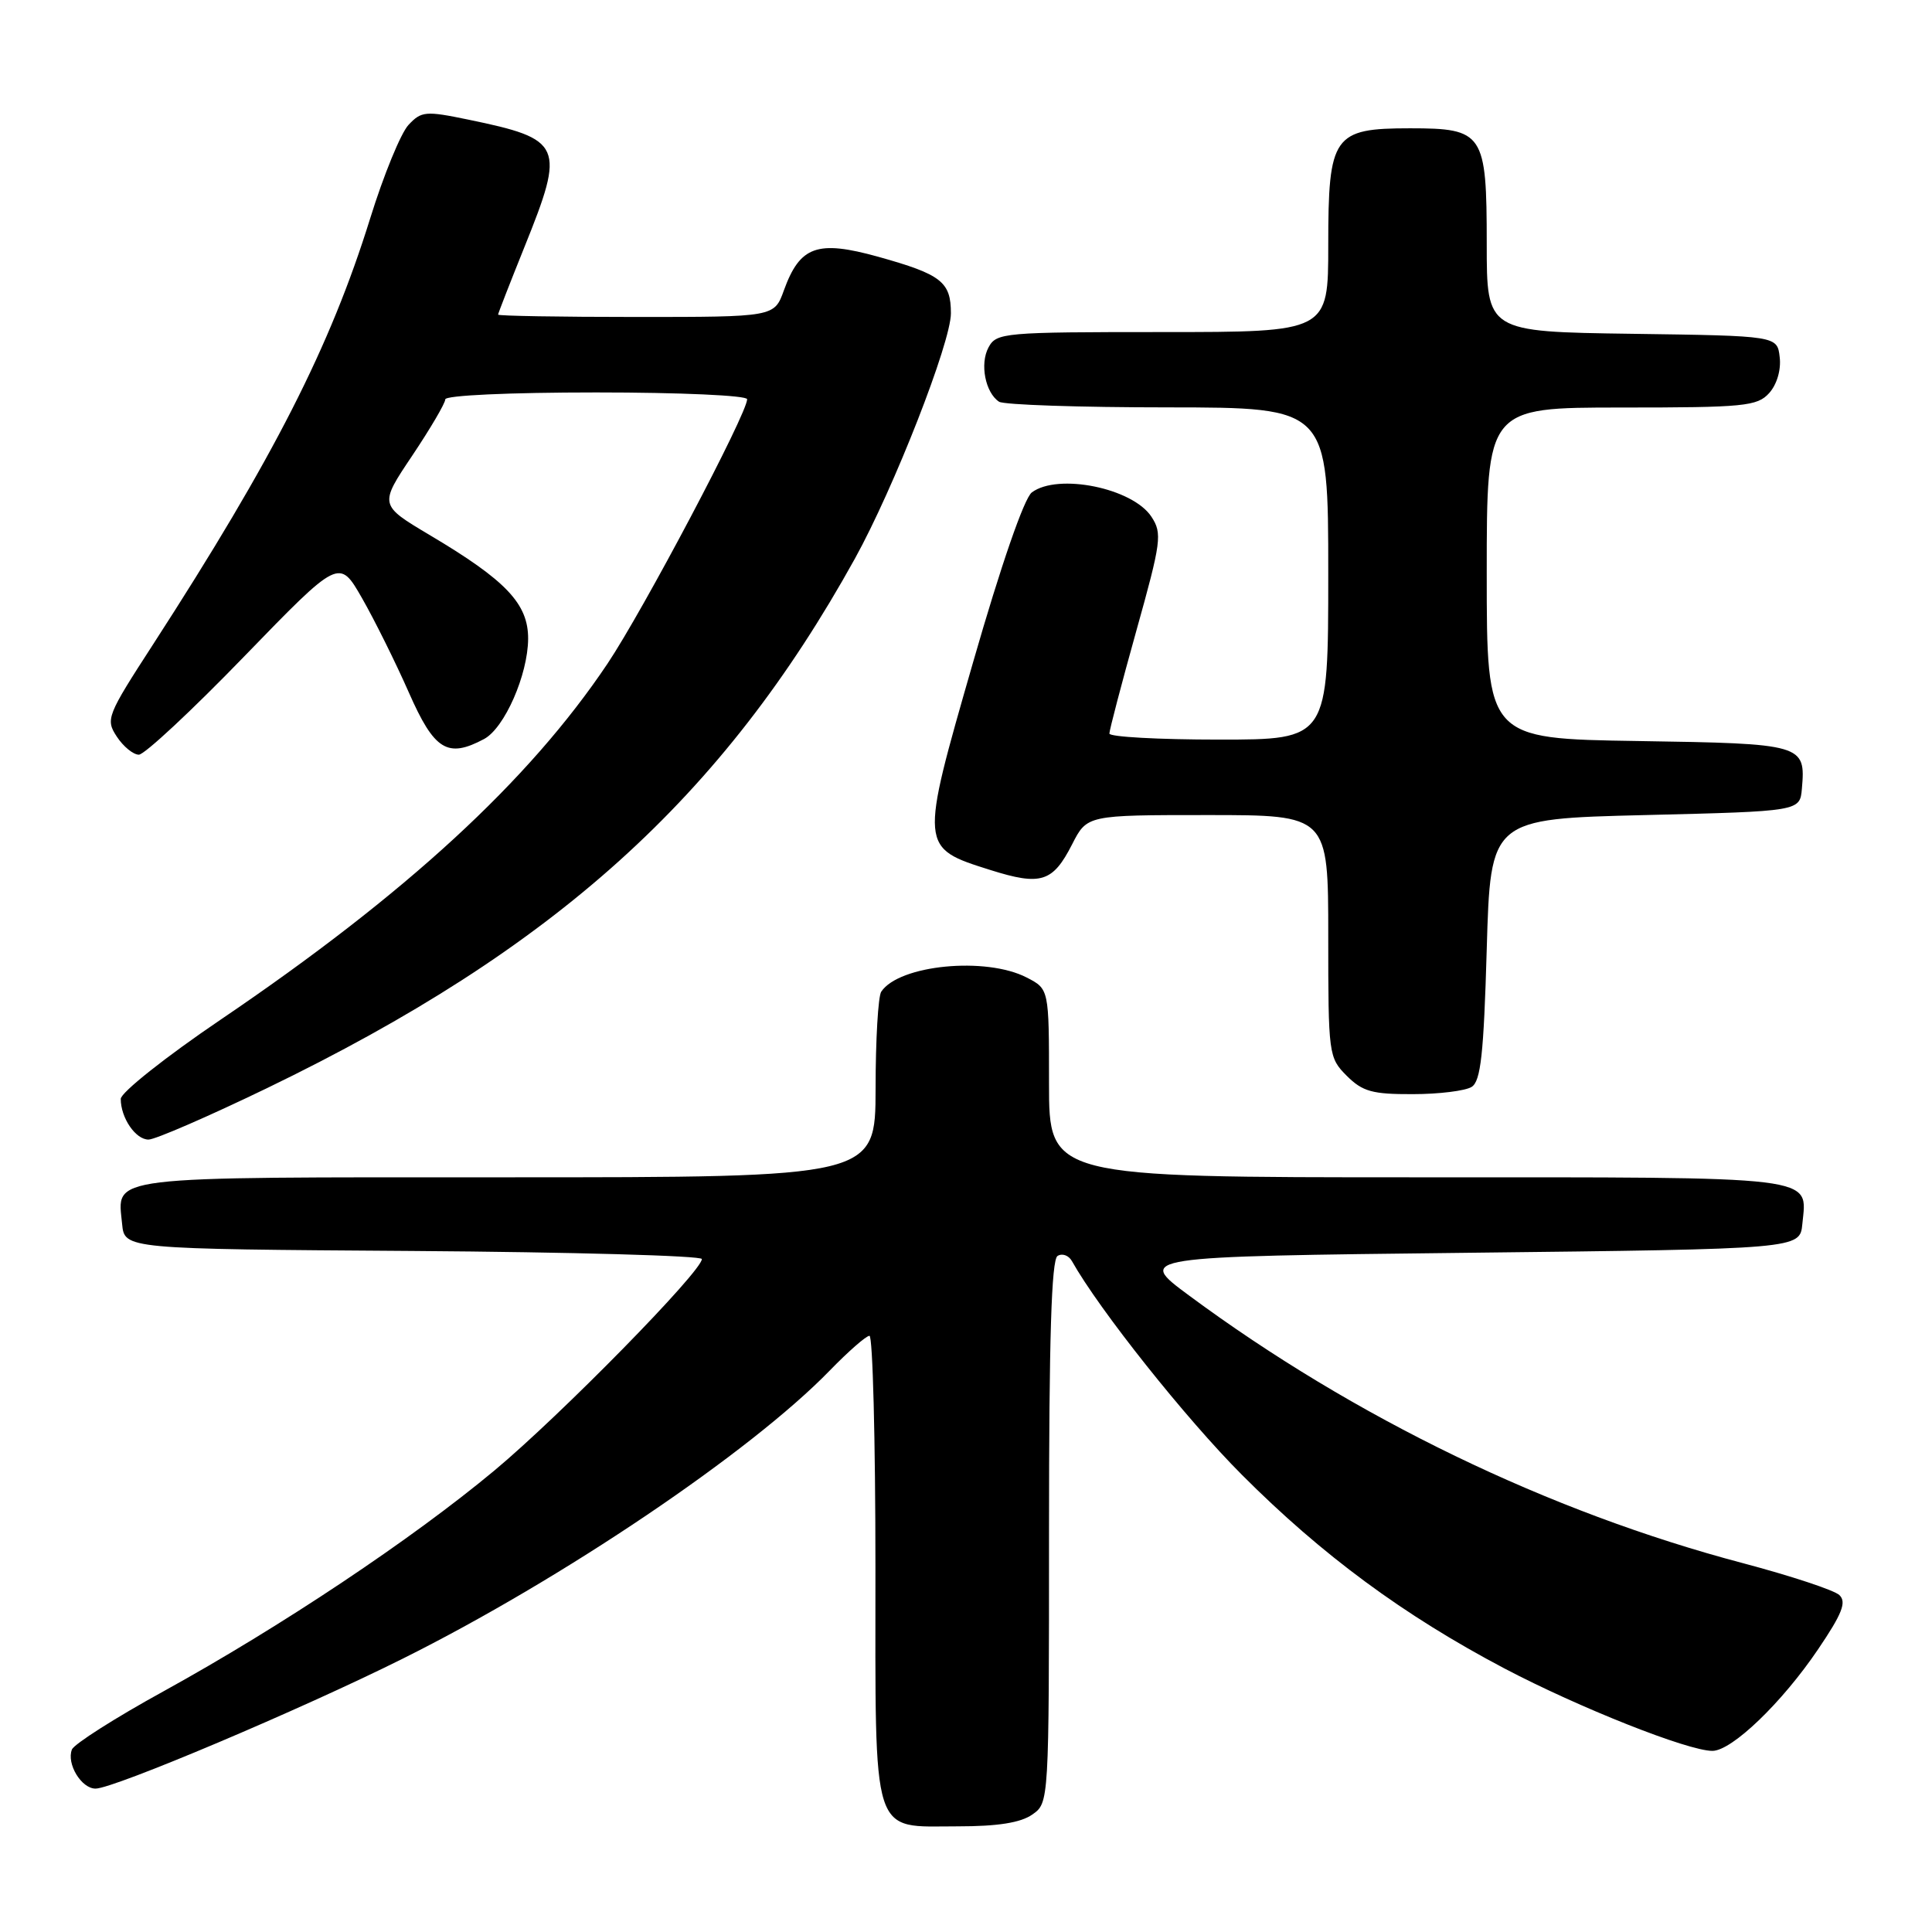 <?xml version="1.0" encoding="UTF-8" standalone="no"?>
<!DOCTYPE svg PUBLIC "-//W3C//DTD SVG 1.1//EN" "http://www.w3.org/Graphics/SVG/1.1/DTD/svg11.dtd" >
<svg xmlns="http://www.w3.org/2000/svg" xmlns:xlink="http://www.w3.org/1999/xlink" version="1.1" viewBox="0 0 256 256">
 <g >
 <path fill="currentColor"
d=" M 136.78 240.44 C 139.00 238.89 139.00 238.89 139.00 203.00 C 139.00 177.37 139.32 166.92 140.13 166.42 C 140.75 166.03 141.61 166.34 142.04 167.11 C 145.65 173.54 157.13 187.98 164.56 195.42 C 175.16 206.05 186.01 214.05 199.33 221.07 C 209.22 226.27 223.66 232.00 226.90 232.00 C 229.48 232.00 236.13 225.61 240.92 218.52 C 244.10 213.82 244.70 212.29 243.73 211.36 C 243.06 210.71 237.29 208.81 230.92 207.12 C 205.27 200.35 179.44 187.86 157.54 171.65 C 150.58 166.50 150.58 166.50 194.54 166.00 C 238.50 165.50 238.50 165.50 238.82 162.18 C 239.44 155.73 241.69 156.00 187.88 156.00 C 139.00 156.00 139.00 156.00 139.00 143.53 C 139.00 131.05 139.00 131.05 136.05 129.53 C 130.64 126.73 119.14 127.85 116.77 131.40 C 116.36 132.00 116.02 137.79 116.02 144.25 C 116.00 156.00 116.00 156.00 67.12 156.00 C 13.31 156.00 15.56 155.73 16.18 162.18 C 16.50 165.50 16.50 165.50 54.75 165.76 C 75.79 165.91 93.00 166.39 93.00 166.83 C 93.00 168.46 74.24 187.58 65.50 194.86 C 54.56 203.97 37.26 215.51 21.66 224.11 C 15.27 227.62 9.81 231.10 9.53 231.82 C 8.79 233.71 10.78 237.00 12.66 237.00 C 15.07 237.00 39.95 226.48 53.37 219.78 C 74.49 209.25 99.48 192.39 109.96 181.59 C 112.41 179.07 114.77 177.00 115.21 177.00 C 115.64 177.00 116.00 190.80 116.00 207.67 C 116.00 244.11 115.33 242.00 126.93 242.00 C 132.21 242.00 135.24 241.52 136.78 240.44 Z  M 35.39 144.18 C 73.50 125.75 95.74 105.71 113.29 74.00 C 118.44 64.69 126.00 45.38 126.00 41.52 C 126.00 37.34 124.74 36.36 116.36 34.02 C 108.29 31.78 106.00 32.60 103.87 38.47 C 102.60 42.00 102.60 42.00 84.30 42.00 C 74.23 42.00 66.00 41.86 66.00 41.69 C 66.00 41.53 67.58 37.48 69.50 32.71 C 74.93 19.24 74.58 18.44 62.05 15.85 C 56.40 14.68 55.83 14.73 54.13 16.55 C 53.12 17.62 50.83 23.20 49.05 28.94 C 43.76 45.96 36.24 60.71 20.30 85.36 C 14.15 94.85 13.97 95.31 15.48 97.61 C 16.34 98.92 17.66 100.00 18.40 100.00 C 19.14 100.00 25.42 94.15 32.35 86.99 C 44.95 73.99 44.95 73.99 47.96 79.24 C 49.62 82.14 52.41 87.76 54.17 91.75 C 57.55 99.43 59.30 100.51 64.15 97.92 C 66.85 96.47 69.95 89.42 69.98 84.65 C 70.00 80.01 67.08 76.92 56.96 70.91 C 50.24 66.91 50.24 66.91 54.62 60.38 C 57.03 56.78 59.00 53.43 59.00 52.92 C 59.00 52.39 67.47 52.00 79.00 52.00 C 90.19 52.00 99.00 52.40 99.00 52.90 C 99.00 54.81 85.24 80.86 80.49 87.95 C 70.08 103.48 53.79 118.47 29.25 135.10 C 21.96 140.04 16.00 144.77 16.00 145.61 C 16.00 148.12 17.96 151.00 19.68 151.00 C 20.56 151.00 27.63 147.93 35.39 144.18 Z  M 195.00 144.02 C 196.21 143.26 196.60 139.68 197.00 125.79 C 197.50 108.50 197.50 108.50 218.00 108.00 C 238.50 107.50 238.50 107.50 238.76 104.50 C 239.27 98.62 238.97 98.53 217.04 98.19 C 197.00 97.88 197.00 97.88 197.00 75.94 C 197.00 54.00 197.00 54.00 214.85 54.00 C 231.14 54.00 232.84 53.83 234.42 52.09 C 235.44 50.96 236.02 49.02 235.82 47.34 C 235.50 44.50 235.50 44.50 216.25 44.23 C 197.00 43.96 197.00 43.96 197.00 32.31 C 197.00 17.64 196.58 17.00 186.85 17.00 C 176.66 17.00 176.00 17.94 176.00 32.50 C 176.00 44.00 176.00 44.00 154.04 44.00 C 132.96 44.00 132.03 44.08 130.98 46.04 C 129.81 48.22 130.56 52.03 132.38 53.23 C 133.00 53.64 143.06 53.98 154.75 53.98 C 176.00 54.00 176.00 54.00 176.00 76.00 C 176.00 98.00 176.00 98.00 161.50 98.00 C 153.53 98.00 147.00 97.64 147.00 97.20 C 147.00 96.75 148.60 90.64 150.56 83.62 C 153.88 71.75 154.02 70.68 152.57 68.47 C 150.08 64.67 140.17 62.66 136.72 65.25 C 135.71 66.01 132.64 74.87 128.93 87.78 C 121.84 112.42 121.84 112.32 131.26 115.29 C 137.93 117.39 139.50 116.90 142.06 111.88 C 144.04 108.00 144.04 108.00 160.02 108.00 C 176.00 108.00 176.00 108.00 176.00 124.05 C 176.00 139.75 176.05 140.14 178.45 142.55 C 180.55 144.64 181.84 145.00 187.20 144.98 C 190.67 144.98 194.18 144.54 195.00 144.02 Z "/>
</g>
</svg>